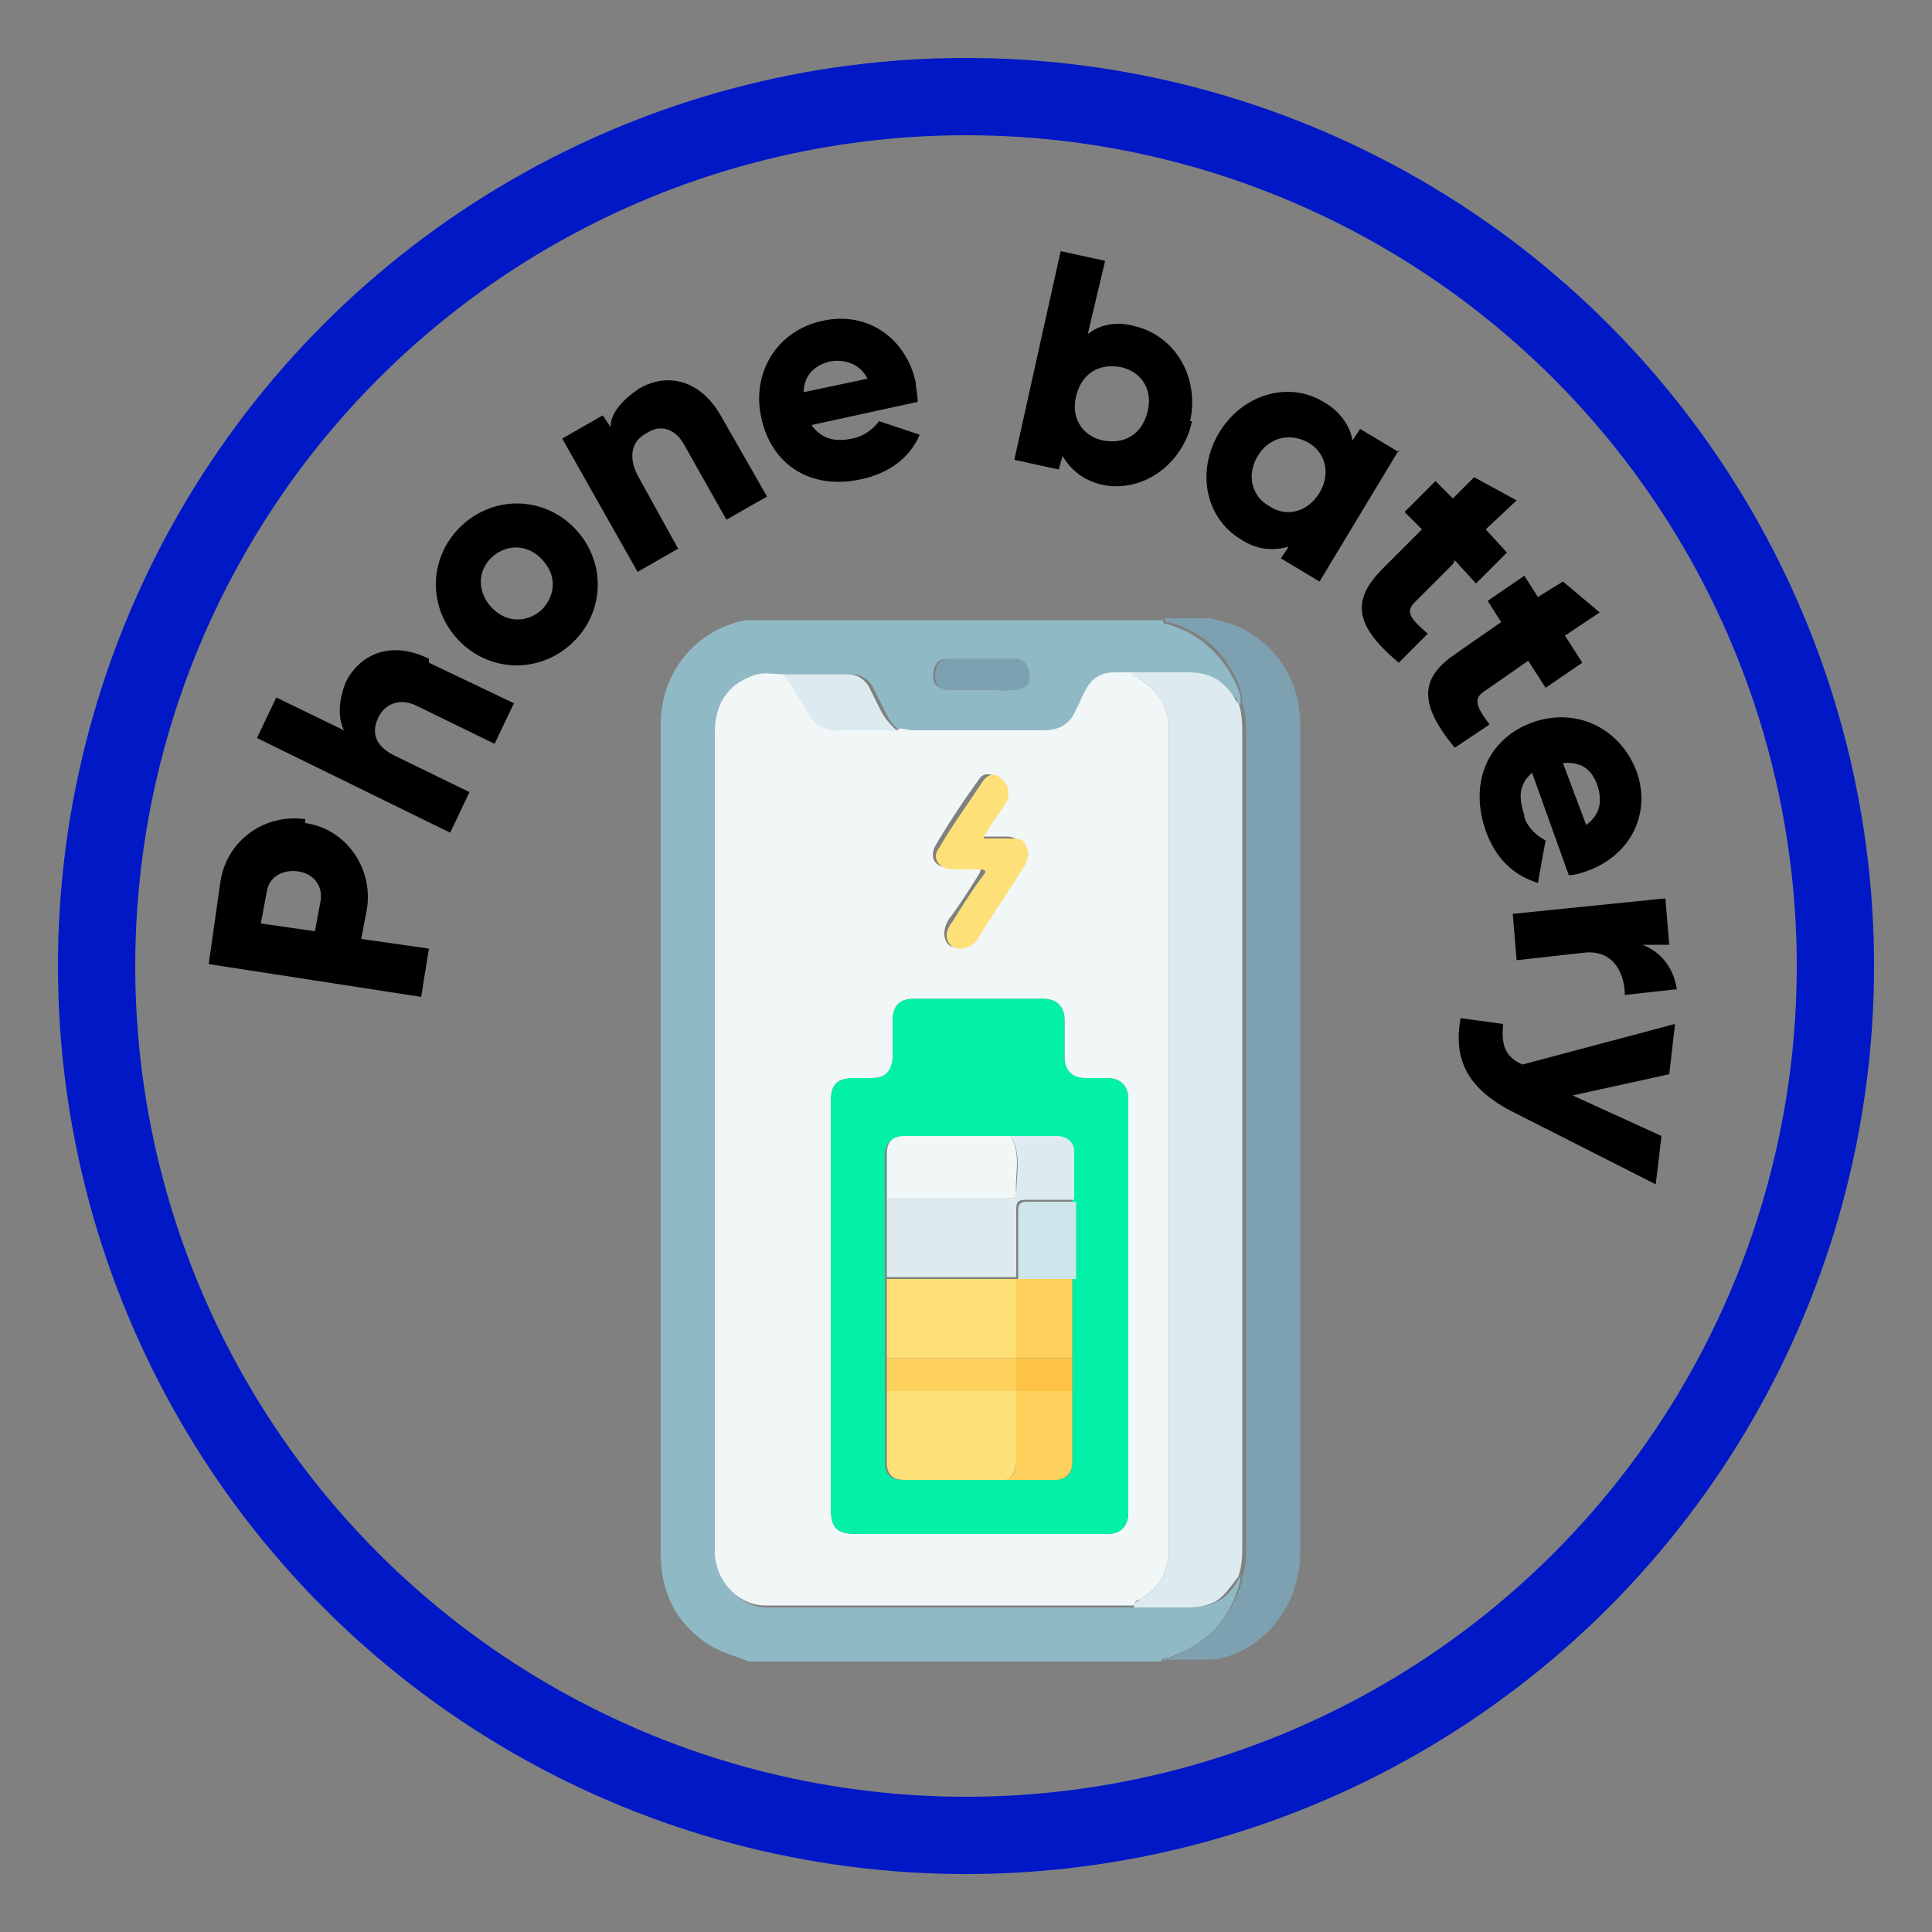 <?xml version="1.0" encoding="UTF-8"?><svg id="Layer_1" xmlns="http://www.w3.org/2000/svg" viewBox="0 0 100 100"><rect x="0" y="0" width="100" height="100" fill="#808080" stroke="none"/><defs><style>.cls-1{fill:#7da1b1;}.cls-2{fill:#8fbac5;}.cls-3{fill:none;stroke:#0018c6;stroke-miterlimit:10;stroke-width:4px;}.cls-4{fill:#f1f6f6;}.cls-5{fill:#02f1a6;}.cls-6{fill:#fde077;}.cls-7{fill:#fee077;}.cls-8{fill:#ddebf0;}.cls-9{fill:#fed05b;}.cls-10{fill:#fec345;}.cls-11{fill:#fee078;}.cls-12{fill:#cee5ec;}.cls-13{fill:#fdd15b;}</style></defs><circle class="cls-3" cx="50" cy="50" r="45"/><g><path class="cls-2" d="M38.8,86c-.8-.3-1.6-.5-2.3-1-1.6-1.1-2.3-2.7-2.3-4.6,0-14.3,0-28.6,0-42.9,0-2.7,1.8-4.9,4.4-5.4,0,0,.1,0,.2,0h21.4c0,.2,.1,.2,.2,.2,1.4,.4,2.4,1.2,3.2,2.4,.3,.6,.7,1.1,.6,1.8,0,0-.2-.2-.2-.3-.6-.9-1.4-1.3-2.4-1.3-1,0-2,0-2.9,0-.3,0-.6,0-.9,0-.7,0-1.2,.3-1.5,.9-.2,.3-.3,.7-.5,1-.3,.7-.9,1.1-1.7,1.1-2.2,0-4.5,0-6.7,0-.3,0-.6,0-.8-.1-.4-.2-.6-.6-.8-1-.2-.4-.4-.8-.6-1.2-.2-.4-.6-.7-1.1-.7-1.1,0-2.2,0-3.4,0-.5,0-.9,0-1.4,0-1.4,.4-2.2,1.4-2.2,3,0,14.1,0,28.1,0,42.2,0,0,0,.2,0,.3,0,1.5,1.2,2.8,2.6,2.8,6.4,0,12.7,0,19.1,0,1,0,2,0,2.9,0,.5,0,.9-.1,1.3-.3,.6-.3,.9-.8,1.2-1.3,0,0,0,.1,0,.2-.5,2-1.7,3.3-3.7,4-.1,0-.4,0-.4,.2h-21.4Zm11.9-50.3c.6,0,1.2,0,1.8,0,.4,0,.7-.2,.7-.7,0-.5-.2-.9-.7-.9-1.2,0-2.3,0-3.5,0-.5,0-.7,.4-.7,.9,0,.5,.3,.6,.7,.7,.6,0,1.1,0,1.6,0Z"/><path class="cls-1" d="M60.2,86c0-.3,.2-.2,.4-.2,1.9-.7,3.1-2,3.7-4,0,0,0-.2,0-.2,.2-.5,.2-1.1,.2-1.7,0-13.9,0-27.9,0-41.8,0-.6,0-1.1-.2-1.7,0-.7-.3-1.3-.6-1.8-.7-1.2-1.8-2-3.2-2.4-.1,0-.2,0-.2-.2h2.4c.6,.2,1.3,.3,1.9,.7,1.8,1.1,2.7,2.8,2.7,4.9,0,12.3,0,24.5,0,36.8,0,2,0,3.9,0,5.9,0,3.1-2.2,5.3-4.5,5.6,0,0,0,0-.1,0h-2.4Z"/><path class="cls-4" d="M46.5,37.7c.3,0,.5,.1,.8,.1,2.2,0,4.5,0,6.7,0,.8,0,1.4-.3,1.7-1.1,.2-.3,.3-.7,.5-1,.3-.6,.8-.9,1.5-.9,.3,0,.6,0,.9,0,0,.2,.2,.2,.3,.3,1,.6,1.6,1.4,1.6,2.6,0,14.2,0,28.3,0,42.5,0,1.1-.5,2-1.5,2.6-.1,0-.3,.1-.3,.3-6.4,0-12.7,0-19.1,0-1.4,0-2.6-1.3-2.6-2.8,0,0,0-.2,0-.3V37.9c0-1.6,.8-2.6,2.2-3,.4-.1,.9,0,1.4,0,.5,.6,.9,1.3,1.3,2,.3,.7,.9,.9,1.7,.9,.8,0,1.6,0,2.5,0,.2,0,.4,0,.5-.1Zm-3.5,29.9v10.4c0,1.1,.3,1.4,1.4,1.4,3.6,0,7.1,0,10.7,0,.7,0,1.4,0,2.2,0,.7,0,1.1-.4,1.1-1.1,0-7.1,0-14.3,0-21.4,0-.7-.4-1.1-1.1-1.1-.4,0-.7,0-1.1,0-.7,0-1.1-.3-1.1-1.1,0-.6,0-1.3,0-1.9,0-.7-.4-1.1-1.1-1.1-2.2,0-4.5,0-6.7,0-.8,0-1.1,.4-1.1,1.2,0,.6,0,1.3,0,1.9,0,.7-.4,1-1.1,1-.3,0-.6,0-.8,0-1,0-1.3,.3-1.3,1.3,0,3.5,0,7,0,10.5Zm7.7-24.2c0-.2,.1-.3,.2-.5,.3-.5,.7-1,1-1.5,.2-.4,.2-.9-.2-1.1-.4-.3-.8-.3-1,0-.8,1.1-1.6,2.3-2.3,3.5-.3,.6,0,1.1,.7,1.1,.5,0,.9,0,1.4,0,.3,0,.3,0,.2,.3-.5,.8-1,1.6-1.6,2.4-.3,.5-.3,1,0,1.3,.4,.3,.9,.1,1.3-.4,.9-1.3,1.7-2.6,2.5-3.9,.2-.3,.2-.6,0-.9-.2-.3-.5-.4-.8-.4-.5,0-1,0-1.6,0Z"/><path class="cls-8" d="M58.7,83.1c0-.2,.2-.2,.3-.3,1-.6,1.5-1.5,1.5-2.6,0-14.2,0-28.3,0-42.5,0-1.2-.6-2-1.6-2.6-.1,0-.3-.1-.3-.3,1,0,2,0,2.9,0,1.1,0,1.8,.4,2.4,1.3,0,.1,.1,.2,.2,.3,.2,.5,.2,1.1,.2,1.7,0,13.9,0,27.9,0,41.8,0,.6,0,1.1-.2,1.7-.4,.5-.7,1-1.2,1.3-.4,.2-.8,.3-1.3,.3-1,0-2,0-2.9,0Z"/><path class="cls-8" d="M46.5,37.7c-.1,.2-.3,.1-.5,.1-.8,0-1.6,0-2.5,0-.8,0-1.3-.2-1.7-.9-.4-.7-.8-1.4-1.3-2,1.1,0,2.2,0,3.4,0,.5,0,.9,.3,1.1,.7,.2,.4,.4,.8,.6,1.2,.2,.4,.5,.7,.8,1Z"/><path class="cls-1" d="M50.7,35.7c-.5,0-1.1,0-1.6,0-.4,0-.7-.2-.7-.7,0-.5,.2-.9,.7-.9,1.2,0,2.3,0,3.5,0,.4,0,.7,.4,.7,.9,0,.5-.2,.6-.7,.7-.6,.1-1.2,0-1.8,0Z"/><path class="cls-5" d="M43,67.6v-10.5c0-1,.3-1.3,1.3-1.3,.3,0,.6,0,.8,0,.7,0,1-.3,1.1-1,0-.6,0-1.3,0-1.9,0-.8,.3-1.2,1.1-1.2,2.2,0,4.5,0,6.7,0,.7,0,1.1,.4,1.1,1.1,0,.6,0,1.3,0,1.9,0,.7,.4,1.1,1.1,1.1,.4,0,.7,0,1.1,0,.7,0,1.1,.4,1.1,1.1,0,7.1,0,14.3,0,21.4,0,.7-.4,1.1-1.1,1.1-.7,0-1.4,0-2.2,0h-10.7c-1.1,0-1.4-.3-1.4-1.4,0-3.5,0-7,0-10.4Zm12.5,2.7c0-1.4,0-2.7,0-4.1v-4c0-.8,0-1.7,0-2.5,0-.5-.3-.8-.9-.8-.8,0-1.6,0-2.4,0-1.8,0-3.7,0-5.5,0-.6,0-.9,.3-.9,.9,0,.8,0,1.5,0,2.3,0,1.4,0,2.7,0,4.1v5.8c0,1.2,0,2.5,0,3.7,0,.6,.3,.9,.9,.9,1.8,0,3.5,0,5.3,0,.9,0,1.7,0,2.6,0,.6,0,.9-.3,.9-.9,0-1.2,0-2.5,0-3.7,0-.6,0-1.1,0-1.7h0Z"/><path class="cls-11" d="M50.7,43.4c.5,0,1,0,1.6,0,.4,0,.7,0,.8,.4,.2,.3,.1,.6,0,.9-.8,1.3-1.7,2.6-2.5,3.9-.3,.5-.9,.6-1.3,.4-.4-.3-.4-.8,0-1.3,.5-.8,1-1.6,1.6-2.4,.2-.2,.1-.3-.2-.3-.5,0-.9,0-1.4,0-.7,0-1.1-.6-.7-1.1,.7-1.2,1.5-2.3,2.3-3.5,.3-.4,.7-.4,1,0,.3,.2,.4,.7,.2,1.1-.3,.5-.7,1-1,1.5,0,.1-.2,.2-.2,.5Z"/><path class="cls-8" d="M52.3,58.8c.8,0,1.6,0,2.4,0,.5,0,.9,.3,.9,.8,0,.8,0,1.7,0,2.5-.8,0-1.6,0-2.5,0-.4,0-.5,.1-.5,.5,0,1.2,0,2.3,0,3.5h0s-6.7,0-6.7,0c0-1.4,0-2.7,0-4.1,2.1,0,4.1,0,6.2,0,.2,0,.5,.1,.5-.2,0-1,.3-2.1-.3-3Z"/><path class="cls-6" d="M52.1,76.6c-1.8,0-3.5,0-5.3,0-.6,0-.9-.3-.9-.9,0-1.2,0-2.5,0-3.7h6.7c0,1.2,0,2.4,0,3.6,0,.4-.1,.8-.5,1Z"/><path class="cls-7" d="M45.9,66.2h6.7c0,1.4,0,2.7,0,4.1h-6.7s0-4.1,0-4.1Z"/><path class="cls-4" d="M52.3,58.8c.6,1,.2,2,.3,3,0,.3-.3,.2-.5,.2-2.1,0-4.1,0-6.2,0,0-.8,0-1.5,0-2.3,0-.6,.3-.9,.9-.9,1.8,0,3.7,0,5.5,0Z"/><path class="cls-13" d="M52.1,76.6c.4-.2,.5-.5,.5-1,0-1.2,0-2.4,0-3.6h0s2.9,0,2.9,0c0,1.2,0,2.5,0,3.7,0,.5-.3,.9-.9,.9-.9,0-1.7,0-2.6,0Z"/><path class="cls-9" d="M52.6,70.3c0-1.4,0-2.7,0-4.1h0s2.9,0,2.9,0c0,1.4,0,2.7,0,4.1h-2.9s0,0,0,0Z"/><path class="cls-12" d="M55.6,66.2h-2.9c0-1.2,0-2.4,0-3.5,0-.4,.1-.5,.5-.5,.8,0,1.6,0,2.5,0v4Z"/><path class="cls-13" d="M45.9,70.3h6.7s0,0,0,0c0,.6,0,1.1,0,1.7h0s-6.7,0-6.7,0v-1.7Z"/><path class="cls-10" d="M52.6,72c0-.6,0-1.1,0-1.7h2.9c0,.6,0,1.1,0,1.7h-2.9Z"/></g><g><path d="M15.8,42.6c2.1,.3,3.5,2.3,3.2,4.4l-.3,1.6,3.5,.5-.4,2.5-11-1.7,.6-4.2c.3-2.2,2.3-3.6,4.4-3.3Zm-.4,2.5c-.8-.1-1.5,.3-1.6,1.1l-.3,1.6,2.8,.4,.3-1.6c.1-.8-.4-1.4-1.2-1.5Z"/><path d="M22.2,34.3l4.4,2.1-1,2.1-4.1-2c-.9-.4-1.6,0-1.9,.6-.4,.8-.2,1.5,.8,2l3.9,1.9-1,2.1-10-4.9,1-2.1,3.5,1.7c-.3-.6-.3-1.5,.1-2.5,.7-1.4,2.3-2.2,4.3-1.2Z"/><path d="M23.9,33.3c-1.7-1.6-1.8-4.2-.2-5.9,1.6-1.7,4.2-1.8,5.9-.2s1.8,4.2,.2,5.9c-1.6,1.7-4.2,1.8-5.9,.2Zm4.1-4.4c-.8-.8-1.9-.7-2.6,0s-.7,1.8,.1,2.6c.8,.8,1.9,.7,2.6,0,.7-.8,.7-1.8-.1-2.6Z"/><path d="M37.3,21.5l2.4,4.2-2.1,1.2-2.2-3.9c-.5-.9-1.3-1-1.9-.6-.8,.4-1,1.2-.5,2.2l2.1,3.8-2.1,1.2-3.9-6.9,2.1-1.2,.4,.6c0-.7,.6-1.4,1.5-2,1.4-.8,3.1-.5,4.2,1.4Z"/><path d="M44.1,22.7c.6-.1,1.1-.5,1.4-.9l2.1,.7c-.5,1.2-1.6,2-3,2.3-2.7,.6-4.7-.8-5.2-3.2-.5-2.3,.8-4.5,3.2-5,2.3-.5,4.3,.9,4.8,3.2,0,.3,.1,.6,.1,1l-5.5,1.2c.5,.7,1.2,.9,2.1,.7Zm.8-3.1c-.4-.8-1.2-1-1.9-.9-.9,.2-1.4,.8-1.4,1.6l3.3-.7Z"/><path d="M61.7,21.8c-.5,2.3-2.6,3.7-4.6,3.3-1-.2-1.7-.8-2.1-1.5l-.2,.7-2.3-.5,2.4-10.8,2.3,.5-.9,3.8c.6-.5,1.5-.7,2.5-.4,2,.5,3.3,2.6,2.8,4.9Zm-2.3-.5c.3-1.2-.4-2.1-1.4-2.3-1.1-.2-2,.3-2.3,1.5-.3,1.2,.4,2.1,1.4,2.3,1.1,.2,2-.3,2.3-1.5Z"/><path d="M72.4,23.3l-4.1,6.8-2-1.2,.4-.6c-.8,.2-1.6,.2-2.5-.4-1.8-1.1-2.3-3.5-1.1-5.5,1.2-2,3.6-2.7,5.4-1.6,.9,.5,1.4,1.3,1.5,2l.4-.6,2,1.2Zm-4.1,2.2c.6-1,.3-2.1-.6-2.6s-2-.3-2.6,.7c-.6,1-.3,2.1,.6,2.6,.9,.6,2,.3,2.6-.7Z"/><path d="M75.2,29.2l-2,2c-.5,.5-.1,.9,.7,1.6l-1.5,1.5c-2.4-2-2.4-3.3-.8-4.9l2-2-.9-.9,1.6-1.6,.9,.9,1.1-1.1,2.2,1.2-1.6,1.5,1.1,1.2-1.6,1.6-1.1-1.2Z"/><path d="M79.1,34.2l-2.3,1.6c-.6,.4-.3,.9,.3,1.7l-1.8,1.2c-2-2.4-1.7-3.7,.1-4.9l2.3-1.6-.7-1.1,1.9-1.3,.7,1.1,1.3-.8,1.9,1.6-1.8,1.2,.9,1.4-1.9,1.3-.9-1.4Z"/><path d="M78.9,42.3c.2,.6,.7,1,1.1,1.2l-.4,2.2c-1.3-.4-2.2-1.3-2.7-2.7-.9-2.6,.2-4.8,2.4-5.6,2.2-.8,4.5,.2,5.4,2.5,.8,2.2-.3,4.4-2.6,5.2-.3,.1-.6,.2-.9,.2l-1.9-5.3c-.7,.6-.7,1.3-.4,2.2Zm3.2,.4c.8-.6,.8-1.3,.6-2-.3-.9-.9-1.3-1.8-1.2l1.2,3.2Z"/><path d="M86.8,51.2l-2.7,.3c0-1-.5-2.3-2-2.2l-3.6,.4-.2-2.4,7.9-.8,.2,2.4h-1.4c1.1,.4,1.7,1.4,1.8,2.4Z"/><path d="M85.7,61.3l-7.3-3.7c-2.4-1.2-3.2-2.7-2.8-4.9l2.2,.3c-.1,1.1,.1,1.7,1,2.1l7.9-2.1-.3,2.6-5,1.1,4.6,2.1-.3,2.5Z"/></g></svg>
